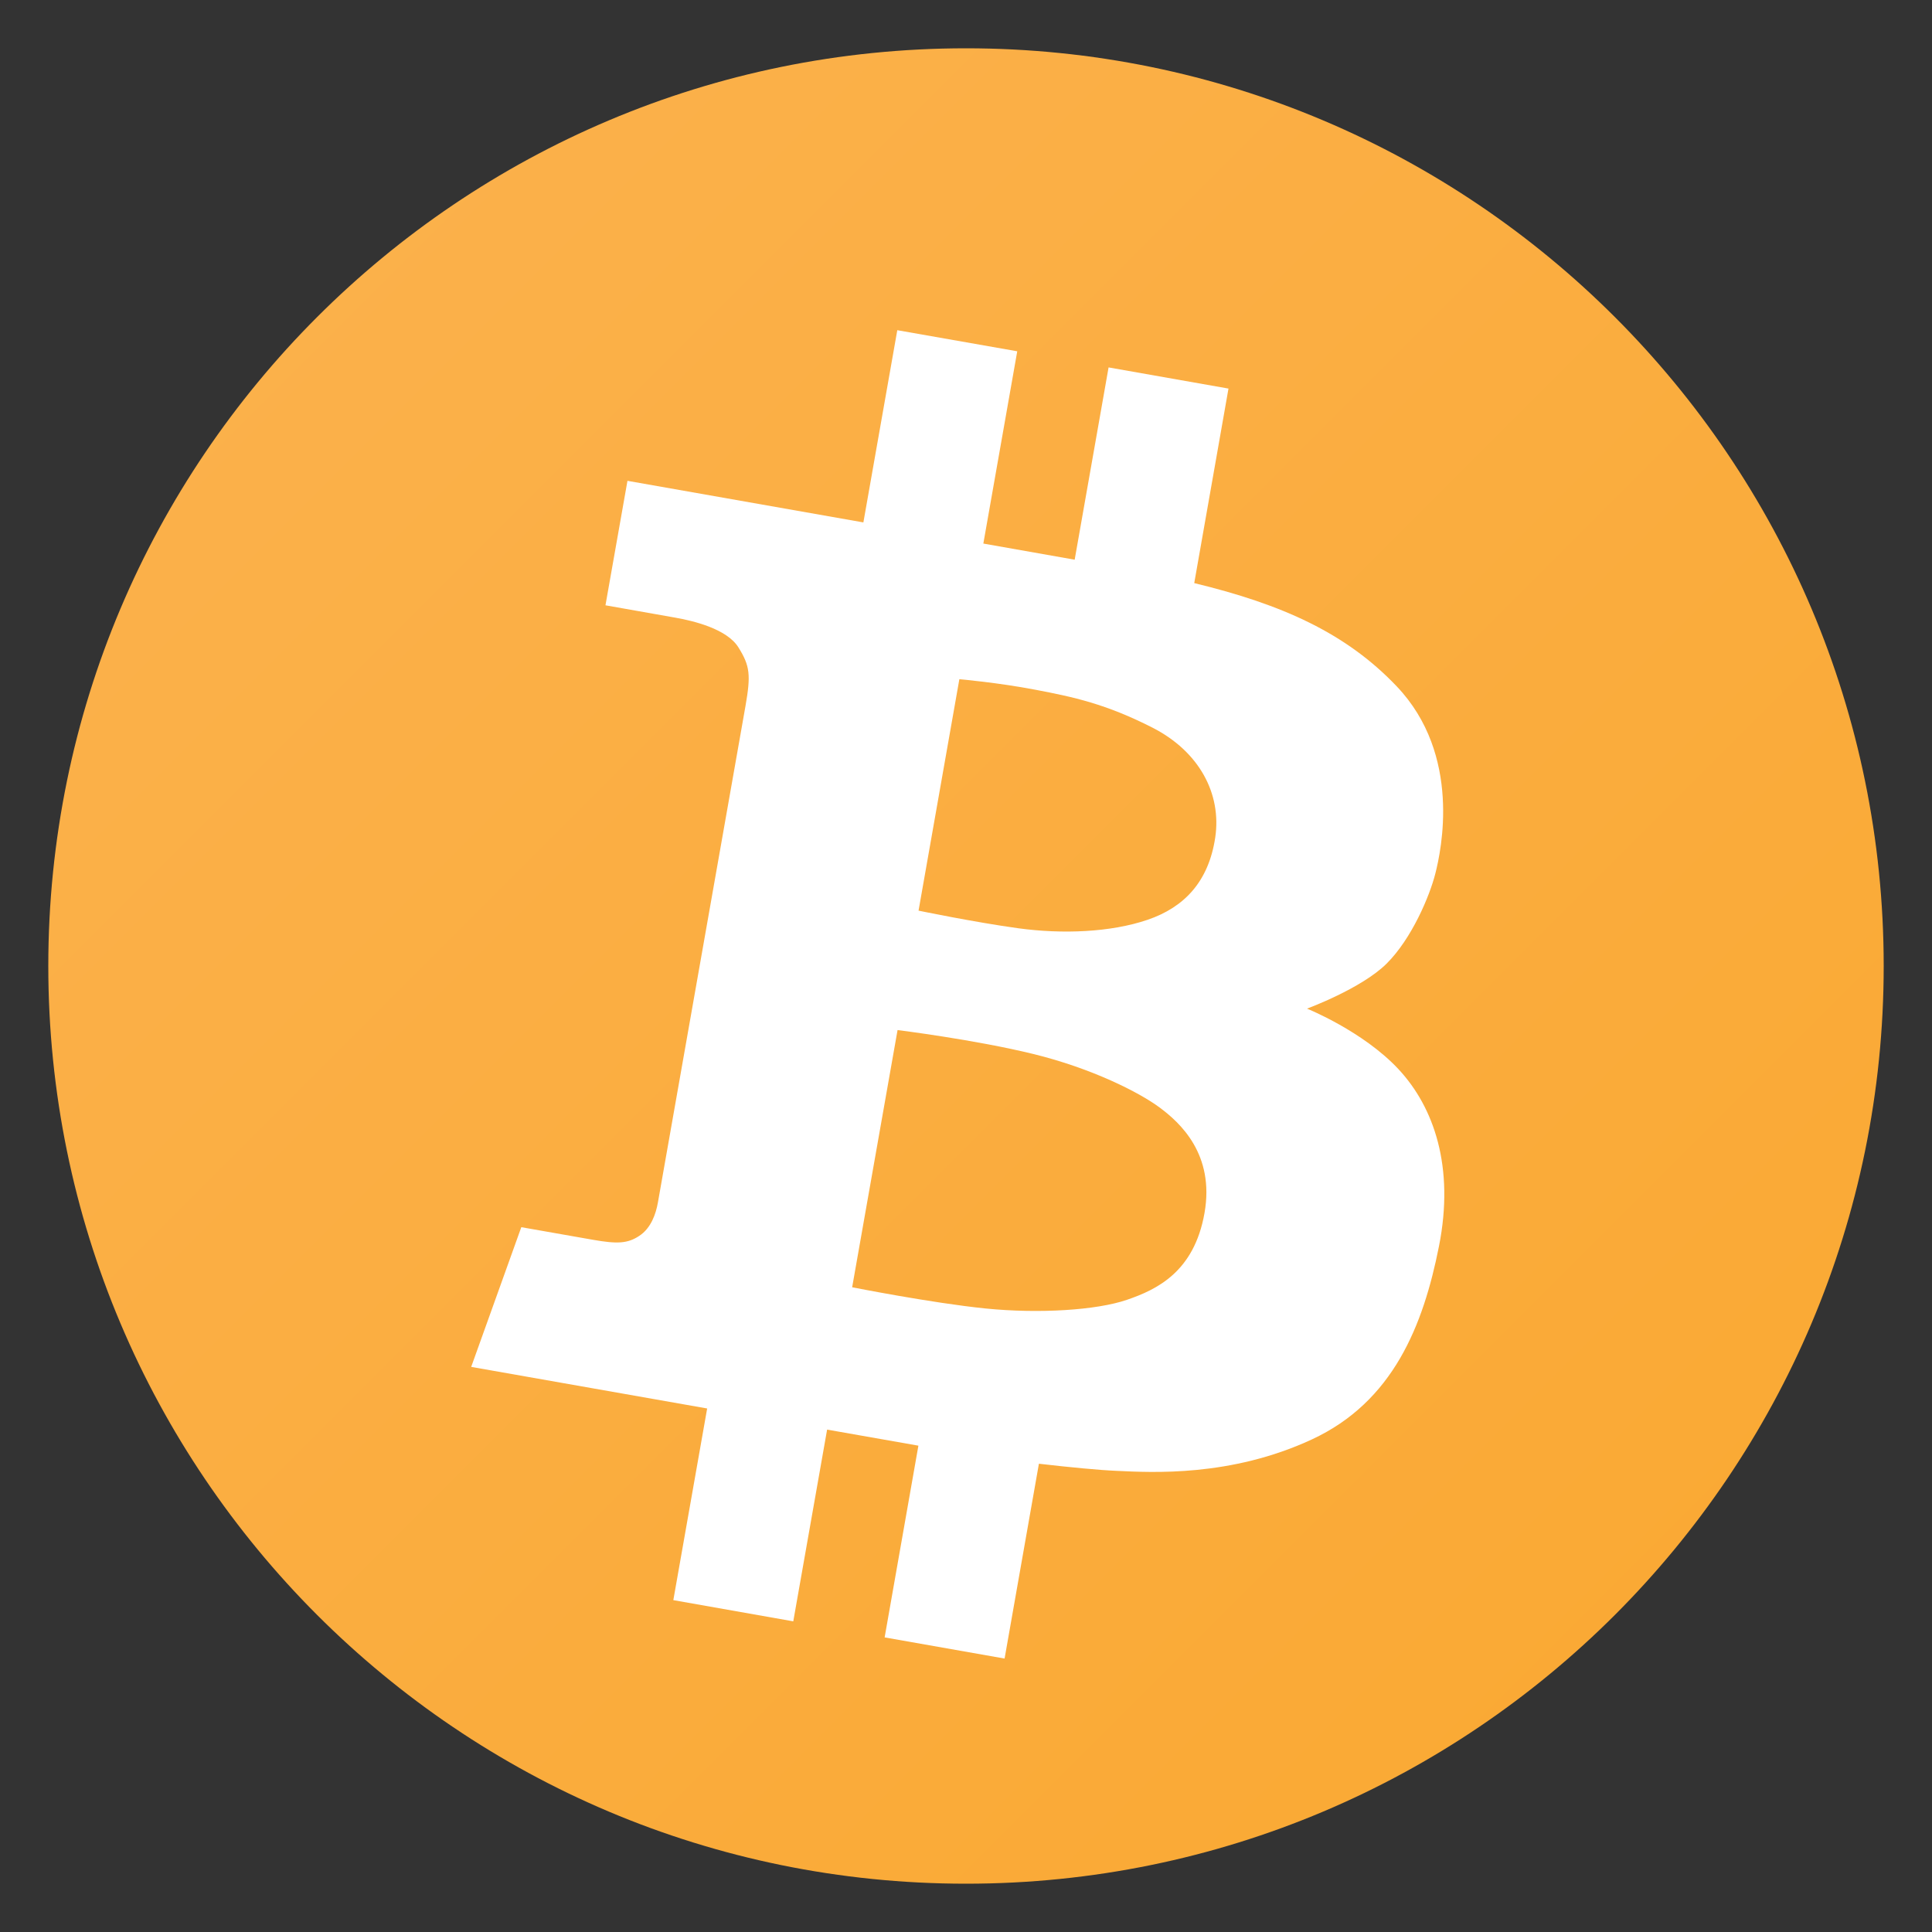 <svg height="80" viewBox="0 0 80 80" width="80" xmlns="http://www.w3.org/2000/svg" xmlns:xlink="http://www.w3.org/1999/xlink"><rect x="0" y="0" width="80" height="80" fill="#333333" stroke="none"/><linearGradient id="a" x1="0%" x2="100%" y1="0%" y2="100%"><stop offset="0" stop-color="#fbb24e"/><stop offset="1" stop-color="#faa831"/></linearGradient><g fill="none" fill-rule="evenodd"><path d="m0 0h80v80h-80z"/><g transform="translate(2 2)"><path d="m38 0c-20.987 0-38 17.013-38 38 0 20.987 17.013 38 38 38 20.987 0 38-17.013 38-38 0-20.987-17.013-38-38-38z" fill="url(#a)" fill-rule="nonzero"/><path d="m44.657 51.825c-1.246.426-3.619.581-5.852.356-2.236-.228-5.519-.878-5.519-.878l1.88-10.65s3.184.394 5.615.989 4.387 1.588 5.233 2.215c.846.627 2.291 1.935 1.862 4.372s-1.973 3.17-3.219 3.596m-8.622-16.116 1.69-9.585s1.605.14 3.155.438c1.553.295 2.913.584 4.845 1.57 1.929.986 2.866 2.732 2.595 4.55-.274 1.818-1.275 2.886-2.805 3.406-1.526.52-3.526.598-5.347.35-1.824-.251-4.13-.73-4.133-.73m19.876 6.567c-1.468-1.576-3.791-2.51-3.791-2.51s2.25-.826 3.295-1.862c1.042-1.036 1.783-2.796 2.02-3.733.239-.94 1.106-4.903-1.599-7.749-2.093-2.201-4.725-3.391-8.385-4.276l1.418-8.055-4.965-.876-1.404 7.962-3.782-.668 1.404-7.962-4.967-.873-1.404 7.959-9.769-1.722-.911 5.154 2.872.508c.782.137 2.16.47 2.635 1.237.476.765.517 1.132.292 2.42l-3.625 20.55c-.085.487-.286 1.074-.773 1.395-.484.321-.916.339-1.918.163l-2.968-.522-2.075 5.785 9.771 1.722-1.401 7.936 4.967.878 1.401-7.939 3.78.665-1.398 7.939 4.967.876 1.421-8.067c1.296.149 2.51.266 3.225.295 1.448.067 4.716.26 8.079-1.302 3.362-1.561 4.611-4.714 5.262-8.0.651-3.28-.207-5.753-1.675-7.329" fill="#fff"/></g></g></svg>